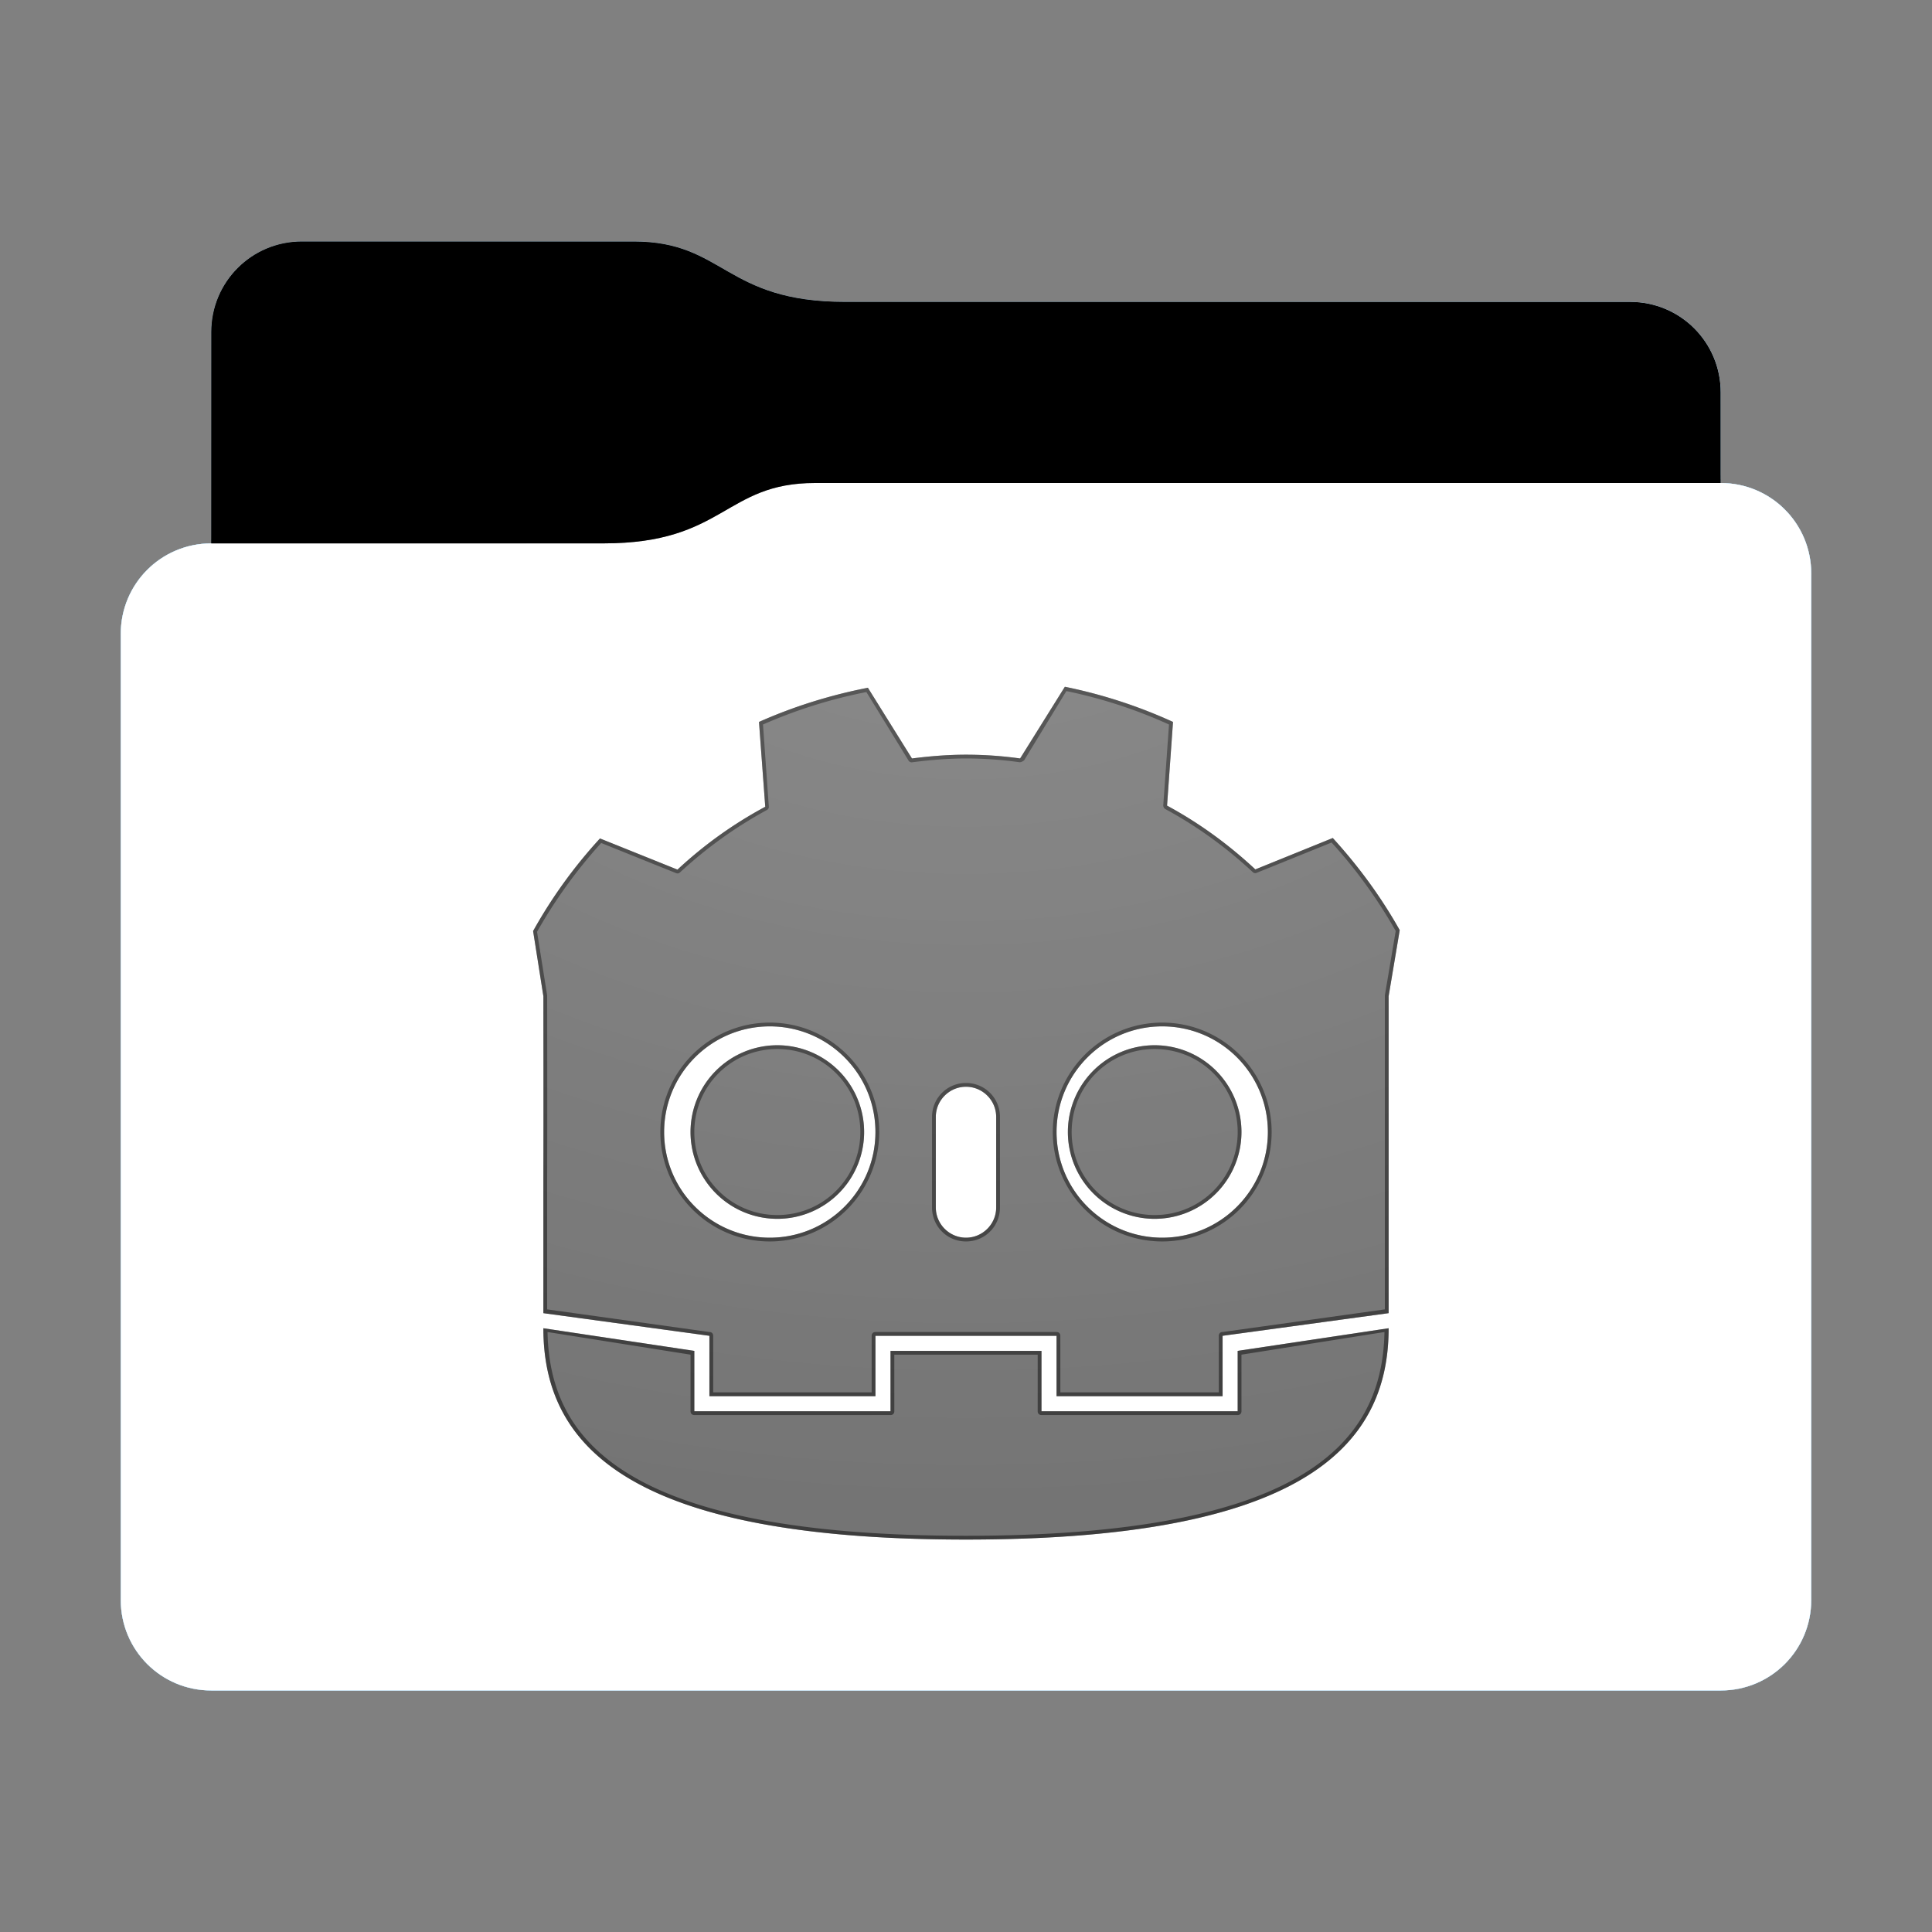 <svg height="256" version="1.1" width="256" xmlns="http://www.w3.org/2000/svg" xmlns:svg="http://www.w3.org/2000/svg" xmlns:xlink="http://www.w3.org/1999/xlink">
<rect width="100%" height="100%" fill="#808080" stroke="none"/>
<defs id="primary-definitions">
<style id="current-color-scheme" type="text/css">
      .ColorScheme-Text           { color:#fff; }
      .ColorScheme-Background     { color:#111; }
      .ColorScheme-Highlight      { color:#3daefd; }
      .ColorScheme-ViewBackground { color:#000; }
      .ColorScheme-PositiveText   { color:#27ae60; }
      .ColorScheme-NeutralText    { color:#f67400; }
      .ColorScheme-NegativeText   { color:#da4453; }
    </style>
<style id="extended-color-scheme" type="text/css">
      .ExScheme-Black     { color:#3e3e3e; }
      .ExScheme-White     { color:#fcfcfc; }
      .ExScheme-Grey-1    { color:#cfd5d5; }
      .ExScheme-Grey-2    { color:#909c9c; }
      .ExScheme-Grey-3    { color:#536161; }
      .ExScheme-Red-1     { color:#ffafa5; }
      .ExScheme-Red-2     { color:#bf4231; }
      .ExScheme-Red-3     { color:#4d2f2b; }
      .ExScheme-Green-1   { color:#abf9c7; }
      .ExScheme-Green-2   { color:#3bb566; }
      .ExScheme-Green-3   { color:#377d50; }
      .ExScheme-Blue-1    { color:#abdaf9; }
      .ExScheme-Blue-2    { color:#3daefd; }
      .ExScheme-Blue-3    { color:#2b3c4d; }
      .ExScheme-Yellow-1  { color:#faffa5; }
      .ExScheme-Yellow-2  { color:#cac726; }
      .ExScheme-Yellow-3  { color:#4b4d2b; }
      .ExScheme-Orange-1  { color:#ffdaa5; }
      .ExScheme-Orange-2  { color:#ff9701; }
      .ExScheme-Orange-3  { color:#4d372b; }
      .ExScheme-Brown-1   { color:#e9d6bb; }
      .ExScheme-Brown-2   { color:#997657; }
      .ExScheme-Brown-3   { color:#433a35; }
      .ExScheme-Purple-1  { color:#e2abf9; }
      .ExScheme-Purple-2  { color:#b401ff; }
      .ExScheme-Purple-3  { color:#432b4d; }
      .ExScheme-Cyan-1    { color:#b2f2e6; }
      .ExScheme-Cyan-2    { color:#31bfa6; }
      .ExScheme-Cyan-3    { color:#2b4d47; }
      .ExScheme-Magenta-1 { color:#f8a6d8; }
      .ExScheme-Magenta-2 { color:#f00091; }
      .ExScheme-Magenta-3 { color:#770048; }
    </style>
<linearGradient id="uox">
<stop offset="0"/>
<stop offset="1" stop-opacity="0"/>
</linearGradient>
<linearGradient id="uoy">
<stop offset="0" stop-color="#fff"/>
<stop offset="1" stop-color="#fff" stop-opacity="0"/>
</linearGradient>
<style class="toggle-enable-crease" type="text/css">
        .folder-crease { display: none; }
    </style><style class="toggle-manilla-folders" type="text/css">
        .folder-manilla { display: none; }
    </style><radialGradient cx=".5" cy="0" id="uoz" r="1" xlink:href="#uoy"/><linearGradient id="uoA" xlink:href="#uox" y1="1" y2=".5"/><path d="m 40,32 c -6.65,0 -12,5.35 -12,12 v 28 c -6.65,0 -12,5.35 -12,12 v 128 c 0,6.65 5.35,12 12,12 h 200 c 6.65,0 12,-5.35 12,-12 V 104 84 76 c 0,-6.65 -5.35,-12 -12,-12 V 52 c 0,-6.65 -5.35,-12 -12,-12 H 112 C 96,40 96,32 84,32 Z" id="uoB"></path><path d="m 40,32 c -6.65,0 -12,5.35 -12,12 v 28 h 52 c 16,0 16,-8 28,-8 H 228 V 52 c 0,-6.65 -5.35,-12 -12,-12 H 112 C 96,40 96,32 84,32 Z" id="uoC"></path></defs>
<g id="content" transform="translate(0,0)"><use class="folder-manilla ExScheme-Brown-1" fill="currentColor" href="#uoB"></use><use class="toggle-manilla-folders ColorScheme-Highlight" fill="currentColor" href="#uoB" id="primary-color"></use><use class="ColorScheme-Text" fill="currentColor" href="#uoB" opacity=".1"></use><g id="emblem" transform="translate(64,84)"><path class="ColorScheme-Background" d="M 77.1 7 L 71.17 16.5 C 68.8 16.17 66.4 16 64 16 C 61.6 16 59.2 16.2 56.84 16.5 L 51 7.13 C 46.04 8.1 41.2 9.6 36.57 11.66 L 37.4 22.9 C 33.17 25.17 29.27 27.97 25.77 31.23 L 15.5 27.1 C 12.1 30.8 9.1 34.94 6.64 39.37 L 8 48 C 8 48 8.03 63.57 8 72 L 8 90 L 30 93 L 30 101 L 52 101 L 52 93 L 76 93 L 76 101 L 98 101 L 98 93 L 120 90 L 120 72 C 120 63.56 120 48 120 48 L 121.47 39.25 C 119 34.85 116 30.76 112.6 27.04 L 102.34 31.2 C 98.8 27.9 94.9 25.05 90.64 22.75 L 91.43 11.66 C 86.84 9.56 82.03 8 77.1 7 z M 38 52 C 45.73 52 52 58.27 52 66 C 52 73.73 45.73 80 38 80 C 30.27 80 24 73.73 24 66 C 24 58.27 30.27 52 38 52 z M 90 52 C 97.73 52 104 58.27 104 66 C 104 73.73 97.73 80 90 80 C 82.27 80 76 73.73 76 66 C 76 58.27 82.27 52 90 52 z M 39 54.5 A 11.5 11.5 0 0 0 27.5 66 A 11.5 11.5 0 0 0 39 77.5 A 11.5 11.5 0 0 0 50.5 66 A 11.5 11.5 0 0 0 39 54.5 z M 89 54.5 A 11.5 11.5 0 0 0 77.5 66 A 11.5 11.5 0 0 0 89 77.5 A 11.5 11.5 0 0 0 100.5 66 A 11.5 11.5 0 0 0 89 54.5 z M 64 60 C 66.2 60 68 61.8 68 64 L 68 76 C 68 78.2 66.2 80 64 80 C 61.8 80 60 78.2 60 76 L 60 64 C 60 61.8 61.8 60 64 60 z M 8 92 C 8 108 20 120 64 120 C 108 120 120 108 120 92 L 100 95 L 100 103 L 74 103 L 74 95 L 54 95 L 54 103 L 28 103 L 28 95 L 8 92 z " fill="currentColor" opacity=".6"/><path class="ColorScheme-Background" d="M 77.1 7 L 71.17 16.5 C 68.8 16.17 66.4 16 64 16 C 61.6 16 59.2 16.2 56.84 16.5 L 51 7.13 C 46.04 8.1 41.2 9.6 36.57 11.66 L 37.4 22.9 C 33.17 25.17 29.27 27.97 25.77 31.23 L 15.5 27.1 C 12.1 30.8 9.1 34.94 6.64 39.37 L 8 48 C 8 48 8.03 63.57 8 72 L 8 90 L 30 93 L 30 101 L 52 101 L 52 93 L 76 93 L 76 101 L 98 101 L 98 93 L 120 90 L 120 72 C 120 63.56 120 48 120 48 L 121.47 39.25 C 119 34.85 116 30.76 112.6 27.04 L 102.34 31.2 C 98.8 27.9 94.9 25.05 90.64 22.75 L 91.43 11.66 C 86.84 9.56 82.03 8 77.1 7 z M 77.3 7.57 C 82 8.54 86.55 10.03 90.9 12 L 90.14 22.7 C 90.13 22.9 90.23 23.1 90.4 23.2 C 94.6 25.47 98.5 28.3 102 31.56 C 102.14 31.7 102.34 31.73 102.5 31.66 L 112.44 27.64 C 115.7 31.2 118.55 35.15 120.94 39.36 L 119.5 47.9 C 119.5 47.95 119.5 47.97 119.5 48 C 119.5 48 119.5 63.56 119.5 72 L 119.5 89.5 L 98 92.5 C 97.7 92.5 97.5 92.7 97.5 93 L 97.5 100.5 L 76.5 100.5 L 76.5 93 C 76.5 92.7 76.3 92.5 76 92.5 L 52 92.5 C 51.7 92.5 51.5 92.7 51.5 93 L 51.5 100.5 L 30.5 100.5 L 30.5 93 C 30.5 92.7 30.3 92.5 30 92.5 L 8.5 89.5 L 8.5 72 L 8.5 72 C 8.53 63.57 8.5 48 8.5 48 C 8.5 47.97 8.5 47.95 8.5 47.9 L 7.16 39.47 C 9.55 35.24 12.4 31.3 15.66 27.7 L 25.6 31.7 C 25.77 31.77 25.97 31.73 26.1 31.6 C 29.6 28.37 33.44 25.6 37.6 23.34 C 37.8 23.24 37.9 23.06 37.87 22.86 L 37.1 12 C 41.5 10.07 46.07 8.63 50.8 7.7 L 56.4 16.8 C 56.5 16.95 56.7 17.04 56.9 17 C 59.26 16.7 61.63 16.5 64 16.5 C 66.4 16.5 68.75 16.67 71.1 17 C 71.3 17 71.5 16.9 71.7 16.75 L 77.3 7.57 z M 38 51.5 C 30 51.5 23.5 58 23.5 66 C 23.5 74 30 80.5 38 80.5 C 46 80.5 52.5 74 52.5 66 C 52.5 58 46 51.5 38 51.5 z M 90 51.5 C 82 51.5 75.5 58 75.5 66 C 75.5 74 82 80.5 90 80.5 C 98 80.5 104.5 74 104.5 66 C 104.5 58 98 51.5 90 51.5 z M 38 52 C 45.73 52 52 58.27 52 66 C 52 73.73 45.73 80 38 80 C 30.27 80 24 73.73 24 66 C 24 58.27 30.27 52 38 52 z M 90 52 C 97.73 52 104 58.27 104 66 C 104 73.73 97.73 80 90 80 C 82.27 80 76 73.73 76 66 C 76 58.27 82.27 52 90 52 z M 39 54.5 A 11.5 11.5 0 0 0 27.5 66 A 11.5 11.5 0 0 0 39 77.5 A 11.5 11.5 0 0 0 50.5 66 A 11.5 11.5 0 0 0 39 54.5 z M 89 54.5 A 11.5 11.5 0 0 0 77.5 66 A 11.5 11.5 0 0 0 89 77.5 A 11.5 11.5 0 0 0 100.5 66 A 11.5 11.5 0 0 0 89 54.5 z M 39 55 C 45.1 55 50 59.9 50 66 C 50 72.1 45.1 77 39 77 C 32.9 77 28 72.1 28 66 C 28 59.9 32.9 55 39 55 z M 89 55 C 95.1 55 100 59.9 100 66 C 100 72.1 95.1 77 89 77 C 82.9 77 78 72.1 78 66 C 78 59.9 82.9 55 89 55 z M 64 59.5 C 61.5 59.5 59.5 61.5 59.5 64 L 59.5 76 C 59.5 78.5 61.5 80.5 64 80.5 C 66.5 80.5 68.5 78.5 68.5 76 L 68.5 64 C 68.5 61.5 66.5 59.5 64 59.5 z M 64 60 C 66.2 60 68 61.8 68 64 L 68 76 C 68 78.2 66.2 80 64 80 C 61.8 80 60 78.2 60 76 L 60 64 C 60 61.8 61.8 60 64 60 z M 8 92 C 8 108 20 120 64 120 C 108 120 120 108 120 92 L 100 95 L 100 103 L 74 103 L 74 95 L 54 95 L 54 103 L 28 103 L 28 95 L 8 92 z M 8.55 92.5 L 27.5 95.5 L 27.5 103 C 27.5 103.3 27.7 103.5 28 103.5 L 54 103.5 C 54.3 103.5 54.5 103.3 54.5 103 L 54.5 95.5 L 73.5 95.5 L 73.5 103 C 73.5 103.3 73.7 103.5 74 103.5 L 100 103.5 C 100.3 103.5 100.5 103.3 100.5 103 L 100.5 95.5 L 119.45 92.5 C 119.3 100.15 116.43 106.75 108.25 111.57 C 99.9 116.5 85.95 119.5 64 119.5 C 42.05 119.5 28.1 116.5 19.75 111.57 C 11.57 106.75 8.7 100.15 8.55 92.5 z " fill="currentColor" opacity=".6"/></g><use href="#uoC" opacity=".4"></use><use class="toggle-flat-design" fill="url(#uoA)" href="#uoC" opacity=".2"></use><path class="toggle-flat-design" d="M 108,64 C 96,64 96,72 80,72 H 28 c -6.65,0 -12,5.35 -12,12 v 128 c 0,6.65 5.35,12 12,12 h 200 c 6.65,0 12,-5.35 12,-12 V 104 84 76 c 0,-6.65 -5.35,-12 -12,-12 z" fill="url(#uoz)" opacity=".2"/><path class="folder-crease " d="m 16,176 v 8 h 36 c 2.2,0 4,-1.8 4,-4 0,-2.2 -1.8,-4 -4,-4 z m 188,0 c -2.2,0 -4,1.8 -4,4 0,2.2 1.8,4 4,4 h 36 v -8 z" opacity=".4"/><path class="ColorScheme-Text" d="m 16,211 v 1 c 0,6.65 5.35,12 12,12 h 200 c 6.65,0 12,-5.35 12,-12 v -1 c 0,6.65 -5.35,12 -12,12 H 28 c -6.65,0 -12,-5.35 -12,-12 z" fill="currentColor" opacity=".1"/><path class="ColorScheme-Text" d="m 16,211.5 v 0.5 c 0,6.65 5.35,12 12,12 h 200 c 6.65,0 12,-5.35 12,-12 v -0.5 c 0,6.65 -5.35,12 -12,12 H 28 c -6.65,0 -12,-5.35 -12,-12 z" fill="currentColor" opacity=".2"/><path d="M 108,64 C 96,64 96,72 80,72 H 28 c -6.65,0 -12,5.35 -12,12 v 1 c 0,-6.65 5.35,-12 12,-12 h 52 c 16,0 16,-8 28,-8 h 120 c 6.65,0 12,5.35 12,12 v -1 c 0,-6.65 -5.35,-12 -12,-12 z" fill="#fff" opacity=".1"/><path d="M 108,64 C 96,64 96,72 80,72 H 28 c -6.65,0 -12,5.35 -12,12 v 0.5 c 0,-6.65 5.35,-12 12,-12 h 52 c 16,0 16,-8 28,-8 h 120 c 6.65,0 12,5.35 12,12 V 76 c 0,-6.65 -5.35,-12 -12,-12 z" fill="#fff" opacity=".2"/><path d="M 108,63 C 96,63 96,71 80,71 H 28 v 1 h 52 c 16,0 16,-8 28,-8 h 120 v -1 z" opacity=".1"/><path d="m 108,63.5 c -12,0 -12,8 -28,8 H 28 V 72 h 52 c 16,0 16,-8 28,-8 h 120 v -0.5 z" opacity=".2"/></g>
</svg>